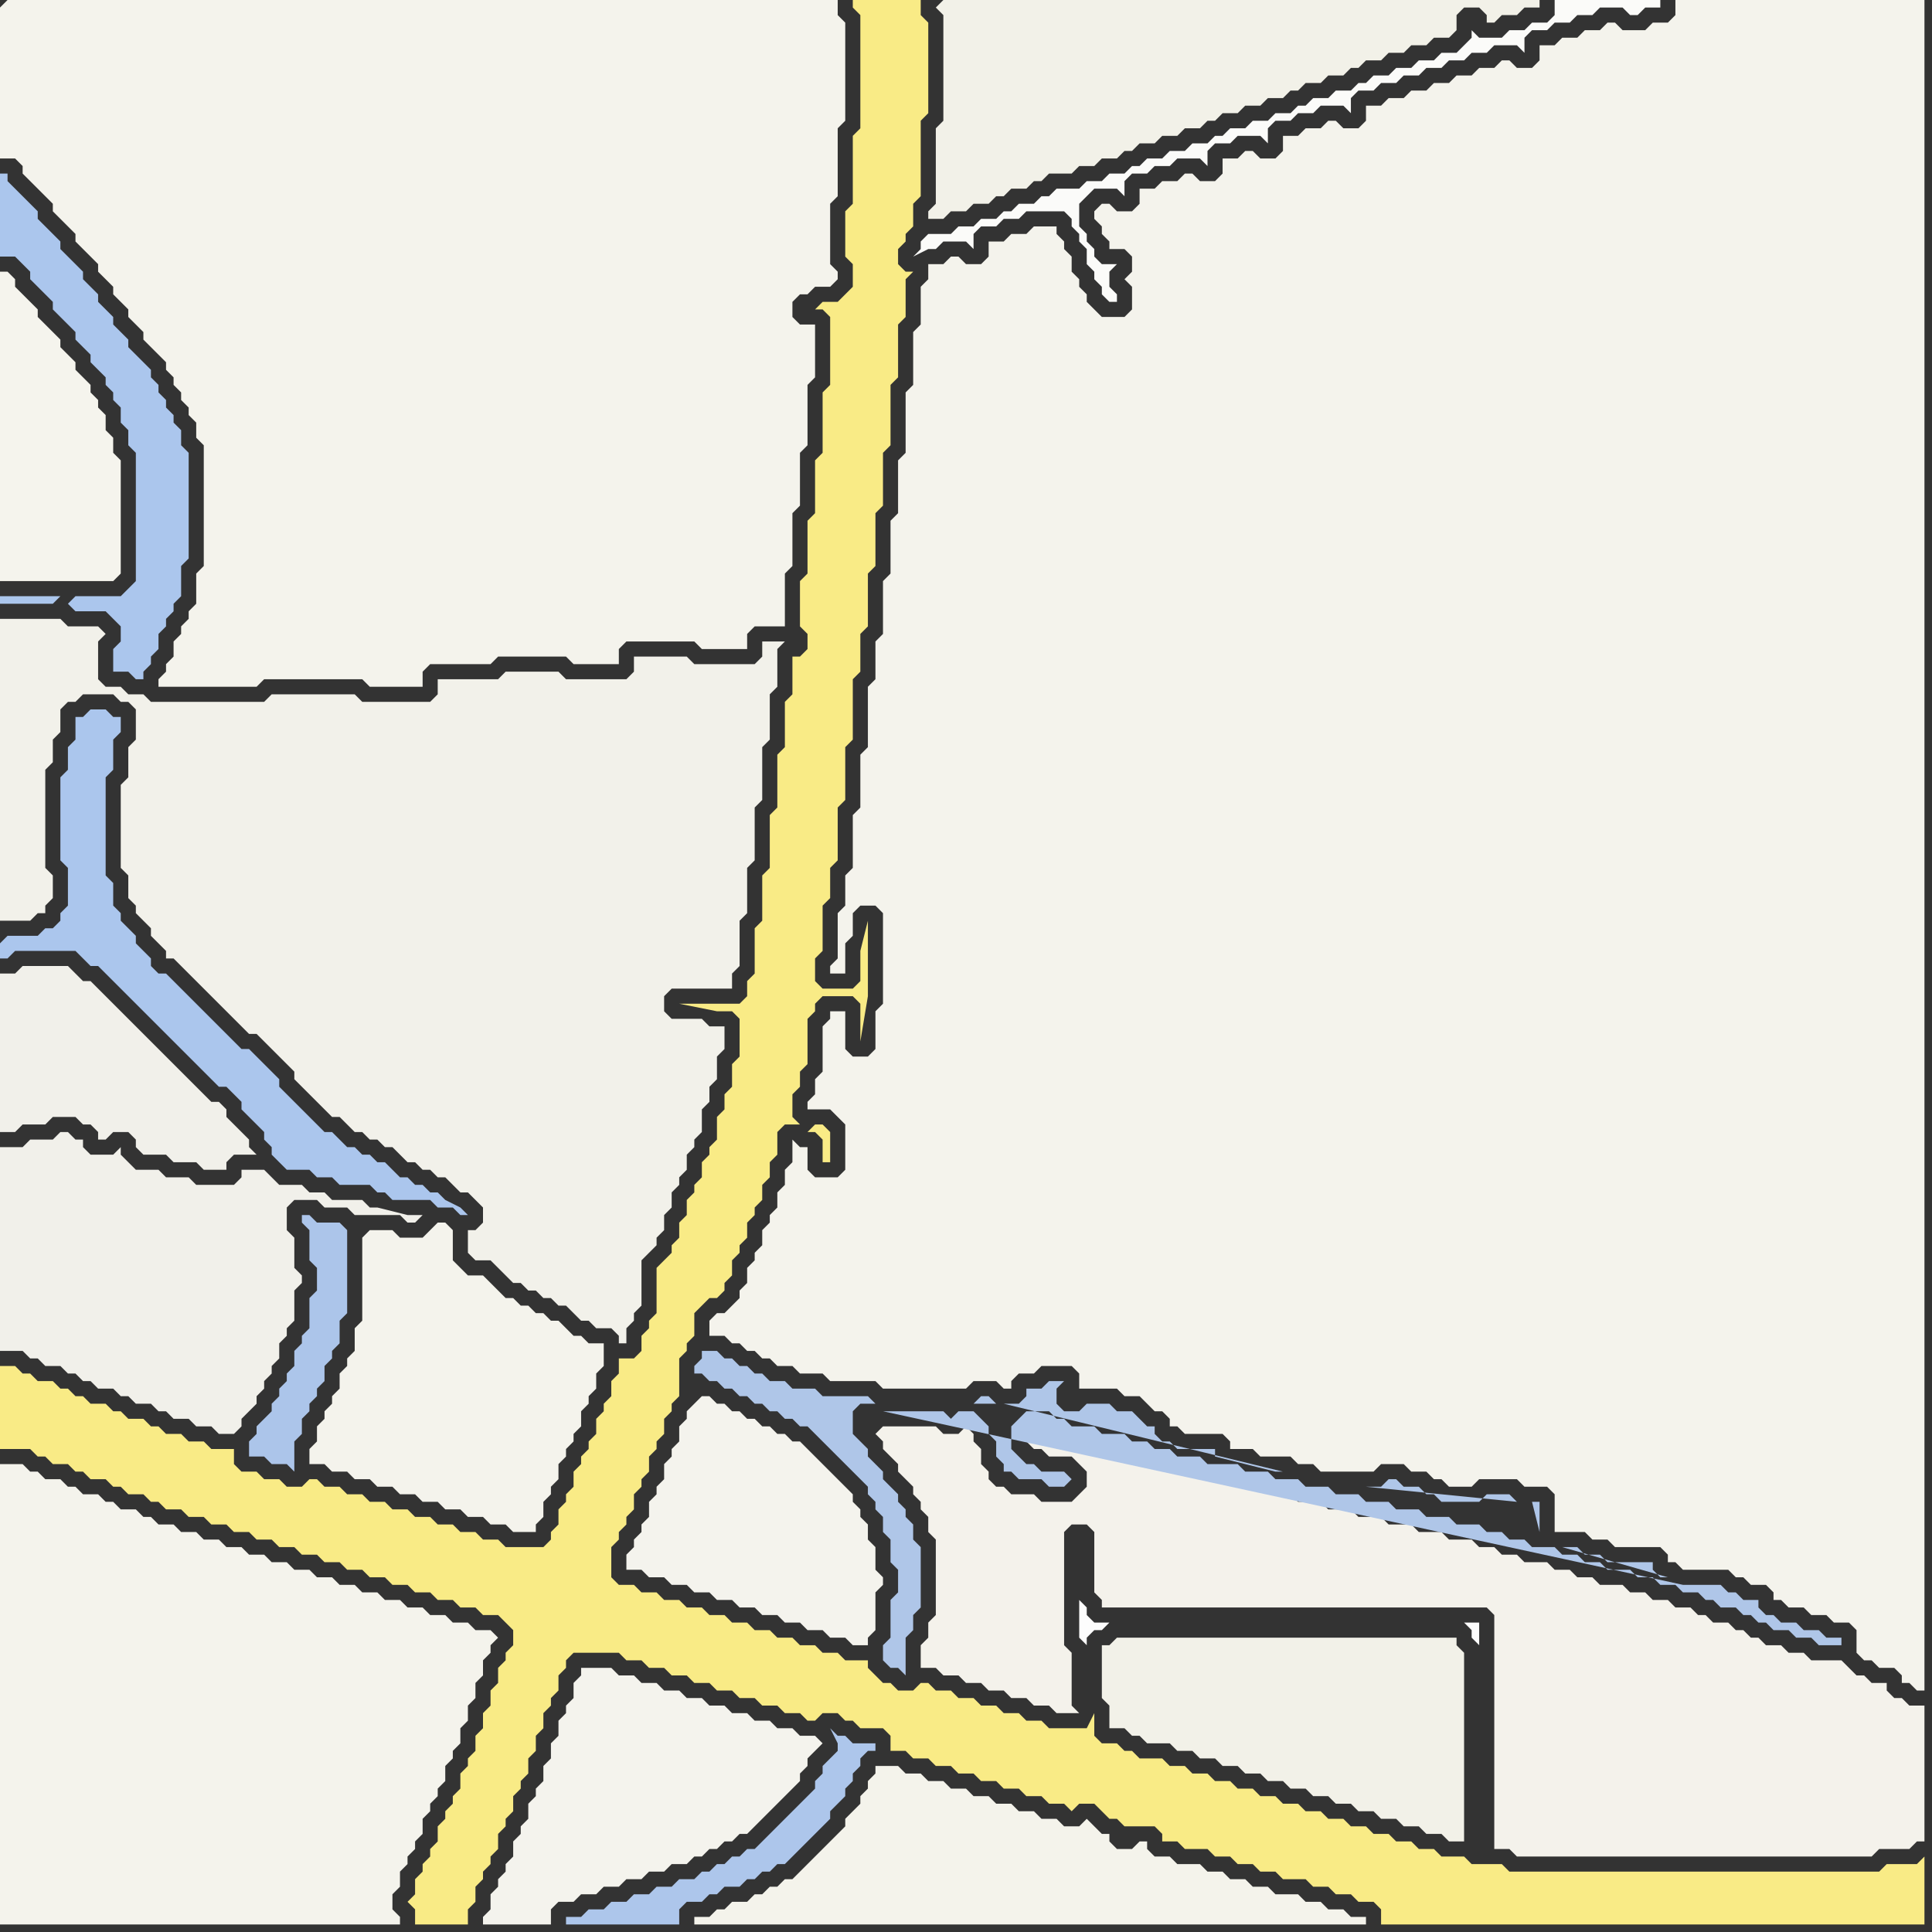 <svg width="256" height="256" xmlns="http://www.w3.org/2000/svg"><rect width="100%" height="100%" fill="#333333" stroke="none"/><script> 
var tempColor;
function hoverPath(evt){
obj = evt.target;
tempColor = obj.getAttribute("fill");
obj.setAttribute("fill","red");
//alert(tempColor);
//obj.setAttribute("stroke","red");}
function recoverPath(evt){
obj = evt.target;
obj.setAttribute("fill", tempColor);
//obj.setAttribute("stroke", tempColor);
}</script><path onmouseover="hoverPath(evt)" onmouseout="recoverPath(evt)" fill="rgb(241,240,234)" d="M  1,152l -1,0 0,27 3,0 1,1 1,0 1,1 2,0 1,1 1,0 1,1 1,0 1,1 2,0 1,1 1,0 1,1 2,0 1,1 1,0 1,1 2,0 1,1 2,0 1,1 2,0 1,-1 0,-1 1,-1 1,-1 0,-1 1,-1 0,-1 1,-1 0,-1 1,-1 0,-2 1,-1 0,-1 1,-1 0,-4 1,-1 0,-1 -1,-1 0,-4 -1,-1 0,-3 1,-1 3,0 1,1 3,0 1,1 6,0 1,1 1,0 1,-1 -2,0 -4,-1 -1,0 -1,-1 -4,0 -1,-1 -2,0 -1,-1 -3,0 -1,-1 -1,-1 -3,0 0,1 -1,1 -5,0 -1,-1 -3,0 -1,-1 -3,0 -2,-2 0,-1 -1,1 -3,0 -1,-1 0,-1 -1,0 -1,-1 -1,0 -1,1 -3,0 -1,1Z"/>
<path onmouseover="hoverPath(evt)" onmouseout="recoverPath(evt)" fill="rgb(171,198,237)" d="M  9,80l 1,1 4,0 1,1 1,1 0,2 -1,1 0,3 2,0 1,1 1,0 0,-1 1,-1 0,-1 1,-1 0,-2 1,-1 0,-1 1,-1 0,-1 1,-1 0,-4 1,-1 0,-14 -1,-1 0,-2 -1,-1 0,-1 -1,-1 0,-1 -1,-1 0,-1 -1,-1 0,-1 -1,-1 -1,-1 -1,-1 0,-1 -1,-1 -1,-1 0,-1 -1,-1 -1,-1 0,-1 -1,-1 -1,-1 0,-1 -1,-1 -1,-1 -1,-1 0,-1 -1,-1 -1,-1 -1,-1 0,-1 -1,-1 -1,-1 -1,-1 -1,-1 0,-1 -1,0 0,11 2,0 1,1 1,1 0,1 1,1 1,1 1,1 0,1 1,1 1,1 1,1 0,1 1,1 1,1 0,1 1,1 1,1 0,1 1,1 0,1 1,1 0,2 1,1 0,2 1,1 0,17 -1,1 -1,1 -6,0 -1,1 -1,-1 -8,0 0,1 7,0 1,-1 1,1Z"/>
<path onmouseover="hoverPath(evt)" onmouseout="recoverPath(evt)" fill="rgb(244,243,236)" d="M  48,164l 0,11 -1,1 0,3 -1,1 0,1 -1,1 0,2 -1,1 0,1 -1,1 0,1 -1,1 0,2 -1,1 0,2 2,0 1,1 2,0 1,1 2,0 1,1 2,0 1,1 2,0 1,1 2,0 1,1 2,0 1,1 2,0 1,1 2,0 1,1 3,0 0,-1 1,-1 0,-2 1,-1 0,-1 1,-1 0,-2 1,-1 0,-1 1,-1 0,-1 1,-1 0,-2 1,-1 0,-1 1,-1 0,-2 1,-1 0,-3 -2,0 -1,-1 -1,0 -1,-1 -1,-1 -1,0 -1,-1 -1,0 -1,-1 -1,0 -1,-1 -1,0 -1,-1 -1,-1 -1,-1 -2,0 -1,-1 -1,-1 0,-4 -1,-1 -1,0 -1,1 0,0 -1,1 -3,0 -1,-1 -3,0 -1,1Z"/>
<path onmouseover="hoverPath(evt)" onmouseout="recoverPath(evt)" fill="rgb(244,243,236)" d="M  0,1l 0,20 2,0 1,1 0,1 1,1 1,1 1,1 1,1 0,1 1,1 1,1 1,1 0,1 1,1 1,1 1,1 0,1 1,1 1,1 0,1 1,1 1,1 0,1 1,1 1,1 0,1 1,1 1,1 1,1 0,1 1,1 0,1 1,1 0,1 1,1 0,1 1,1 0,2 1,1 0,16 -1,1 0,4 -1,1 0,1 -1,1 0,1 -1,1 0,2 -1,1 0,1 -1,1 0,1 13,0 1,-1 13,0 1,1 7,0 0,-2 1,-1 8,0 1,-1 9,0 1,1 6,0 0,-2 1,-1 9,0 1,1 6,0 0,-2 1,-1 4,0 0,-7 1,-1 0,-7 1,-1 0,-7 1,-1 0,-8 1,-1 0,-7 -2,0 -1,-1 0,-2 1,-1 1,0 1,-1 2,0 1,-1 0,-1 -1,-1 0,-8 1,-1 0,-9 1,-1 0,-13 -1,-1 0,-2 -110,0 -1,1Z"/>
<path onmouseover="hoverPath(evt)" onmouseout="recoverPath(evt)" fill="rgb(171,198,237)" d="M  0,125l 0,2 1,0 1,-1 8,0 1,1 1,1 1,0 1,1 1,1 1,1 1,1 1,1 1,1 1,1 1,1 7,7 1,1 1,0 1,1 1,1 0,1 3,3 0,1 1,1 0,1 1,1 1,1 3,0 1,1 2,0 1,1 4,0 1,1 1,0 1,1 5,0 1,1 2,0 1,1 1,0 -1,-1 -2,-1 0,0 -1,-1 -1,0 -1,-1 -1,0 -1,-1 -1,0 -1,-1 -1,-1 -1,0 -1,-1 -1,0 -1,-1 -1,0 -1,-1 -1,-1 -1,0 -1,-1 -1,-1 -1,-1 -1,-1 -1,-1 -1,-1 0,-1 -1,-1 -1,-1 -1,-1 -1,-1 -1,0 -1,-1 -1,-1 -1,-1 -1,-1 -1,-1 -1,-1 -1,-1 -1,-1 -1,-1 -1,-1 -1,0 -1,-1 0,-1 -1,-1 -1,-1 0,-1 -1,-1 -1,-1 0,-1 -1,-1 0,-3 -1,-1 0,-13 1,-1 0,-4 1,-1 0,-2 -1,0 -1,-1 -2,0 -1,1 -1,0 0,3 -1,1 0,3 -1,1 0,11 1,1 0,5 -1,1 0,1 -1,1 -1,0 -1,1 -4,0 -1,1Z"/>
<path onmouseover="hoverPath(evt)" onmouseout="recoverPath(evt)" fill="rgb(241,240,234)" d="M  2,129l -2,0 0,21 2,0 1,-1 3,0 1,-1 3,0 1,1 1,0 1,1 0,1 1,0 1,-1 2,0 1,1 0,1 1,1 3,0 1,1 3,0 1,1 3,0 0,-1 1,-1 3,0 -1,-1 0,-1 -2,-2 -1,-1 0,-1 -1,-1 -1,0 -1,-1 -2,-2 -1,-1 -1,-1 -1,-1 -1,-1 -1,-1 -6,-6 -1,-1 -1,-1 -1,0 -1,-1 -1,-1 -6,0 -1,1Z"/>
<path onmouseover="hoverPath(evt)" onmouseout="recoverPath(evt)" fill="rgb(242,241,234)" d="M  18,97l 0,1 -1,1 0,4 -1,1 0,11 1,1 0,3 1,1 0,1 1,1 1,1 0,1 1,1 1,1 0,1 1,0 1,1 1,1 1,1 2,2 1,1 4,4 1,0 5,5 0,1 5,5 1,0 2,2 1,0 1,1 1,0 1,1 1,0 1,1 1,1 1,0 1,1 1,0 1,1 1,0 1,1 1,1 1,0 1,1 1,1 0,2 -1,1 -1,0 0,3 1,1 2,0 1,1 1,1 1,1 1,0 1,1 1,0 1,1 1,0 1,1 1,0 1,1 1,1 1,0 1,1 2,0 1,1 0,1 1,0 0,-2 1,-1 0,-1 1,-1 0,-6 2,-2 0,-1 1,-1 0,-2 1,-1 0,-2 1,-1 0,-1 1,-1 0,-2 1,-1 0,-1 1,-1 0,-3 1,-1 0,-2 1,-1 0,-3 1,-1 0,-3 -2,0 -1,-1 -4,0 -1,-1 0,-2 1,-1 8,0 0,-2 1,-1 0,-6 1,-1 0,-6 1,-1 0,-7 1,-1 0,-7 1,-1 0,-6 1,-1 0,-5 1,-1 -3,0 0,2 -1,1 -8,0 -1,-1 -7,0 0,2 -1,1 -8,0 -1,-1 -7,0 -1,1 -8,0 0,2 -1,1 -9,0 -1,-1 -11,0 -1,1 -15,0 -1,-1 -2,0 -1,-1 -2,0 -1,-1 0,-5 1,-1 -1,-1 -4,0 -1,-1 -8,0 0,40 4,0 1,-1 1,0 0,-1 1,-1 0,-3 -1,-1 0,-13 1,-1 0,-3 1,-1 0,-3 1,-1 1,0 1,-1 4,0 1,1 1,0 1,1Z"/>
<path onmouseover="hoverPath(evt)" onmouseout="recoverPath(evt)" fill="rgb(244,243,237)" d="M  78,221l -1,0 0,1 -1,1 0,2 -1,1 0,1 -1,1 0,2 -1,1 0,2 -1,1 0,2 -1,1 0,1 -1,1 0,2 -1,1 0,1 -1,1 0,2 -1,1 0,1 -1,1 0,1 -1,1 0,2 -1,1 0,1 9,0 0,-2 1,-1 2,0 1,-1 2,0 1,-1 2,0 1,-1 2,0 1,-1 2,0 1,-1 2,0 1,-1 1,0 1,-1 1,0 1,-1 1,0 1,-1 1,0 1,-1 1,-1 1,-1 1,-1 1,-1 1,-1 1,-1 0,-1 1,-1 0,-1 1,-1 1,-1 -1,-1 -2,0 -1,-1 -2,0 -1,-1 -2,0 -1,-1 -2,0 -1,-1 -2,0 -1,-1 -2,0 -1,-1 -2,0 -1,-1 -2,0 -1,-1 -2,0 -1,-1Z"/>
<path onmouseover="hoverPath(evt)" onmouseout="recoverPath(evt)" fill="rgb(242,241,232)" d="M  124,1l 0,0 1,1 0,14 -1,1 0,10 -1,1 0,1 2,0 1,-1 2,0 1,-1 2,0 1,-1 1,0 1,-1 2,0 1,-1 1,0 1,-1 3,0 1,-1 2,0 1,-1 2,0 1,-1 1,0 1,-1 2,0 1,-1 2,0 1,-1 2,0 1,-1 1,0 1,-1 2,0 1,-1 2,0 1,-1 2,0 1,-1 1,0 1,-1 2,0 1,-1 2,0 1,-1 1,0 1,-1 2,0 1,-1 2,0 1,-1 2,0 1,-1 2,0 1,-1 0,-2 1,-1 2,0 1,1 0,1 1,0 1,-1 2,0 1,-1 2,0 0,-1 -79,0 -1,1Z"/>
<path onmouseover="hoverPath(evt)" onmouseout="recoverPath(evt)" fill="rgb(245,244,237)" d="M  0,38l 0,39 15,0 1,-1 0,-15 -1,-1 0,-2 -1,-1 0,-2 -1,-1 0,-1 -1,-1 0,-1 -1,-1 -1,-1 0,-1 -1,-1 -1,-1 0,-1 -1,-1 -1,-1 -1,-1 0,-1 -1,-1 -1,-1 -1,-1 0,-1 -1,-1 -1,0Z"/>
<path onmouseover="hoverPath(evt)" onmouseout="recoverPath(evt)" fill="rgb(244,243,236)" d="M  1,194l -1,0 0,61 53,0 0,-1 -1,-1 0,-2 1,-1 0,-2 1,-1 0,-1 1,-1 0,-1 1,-1 0,-2 1,-1 0,-1 1,-1 0,-1 1,-1 0,-2 1,-1 0,-1 1,-1 0,-2 1,-1 0,-2 1,-1 0,-2 1,-1 0,-2 1,-1 0,-1 1,-1 -1,-1 -2,0 -1,-1 -2,0 -1,-1 -2,0 -1,-1 -2,0 -1,-1 -2,0 -1,-1 -2,0 -1,-1 -2,0 -1,-1 -2,0 -1,-1 -2,0 -1,-1 -2,0 -1,-1 -2,0 -1,-1 -2,0 -1,-1 -2,0 -1,-1 -2,0 -1,-1 -2,0 -1,-1 -1,0 -1,-1 -2,0 -1,-1 -1,0 -1,-1 -2,0 -1,-1 -1,0 -1,-1 -2,0 -1,-1 -1,0 -1,-1Z"/>
<path onmouseover="hoverPath(evt)" onmouseout="recoverPath(evt)" fill="rgb(172,197,234)" d="M  42,162l 0,0 -1,-1 -1,0 0,1 1,1 0,4 1,1 0,3 -1,1 0,4 -1,1 0,1 -1,1 0,2 -1,1 0,1 -1,1 0,1 -1,1 0,1 -2,2 0,1 -1,1 0,2 2,0 1,1 2,0 1,1 0,-4 1,-1 0,-2 1,-1 0,-1 1,-1 0,-1 1,-1 0,-2 1,-1 0,-1 1,-1 0,-3 1,-1 0,-11 -1,-1Z"/>
<path onmouseover="hoverPath(evt)" onmouseout="recoverPath(evt)" fill="rgb(173,198,235)" d="M  77,254l -2,0 0,1 15,0 0,-2 1,-1 2,0 1,-1 1,0 1,-1 2,0 1,-1 1,0 1,-1 1,0 1,-1 1,0 1,-1 3,-3 1,-1 1,-1 0,-1 1,-1 1,-1 0,-1 1,-1 0,-1 1,-1 0,-1 1,-1 1,0 0,-1 -3,0 -1,-1 -1,0 -1,-1 1,2 0,1 -1,1 -1,1 0,1 -1,1 0,1 -8,8 -1,0 -1,1 -1,0 -1,1 -1,0 -1,1 -1,0 -1,1 -2,0 -1,1 -2,0 -1,1 -2,0 -1,1 -2,0 -1,1 -2,0 -1,1Z"/>
<path onmouseover="hoverPath(evt)" onmouseout="recoverPath(evt)" fill="rgb(244,243,237)" d="M  92,186l 0,0 -1,1 0,1 -1,1 0,2 -1,1 0,1 -1,1 0,2 -1,1 0,1 -1,1 0,2 -1,1 0,1 -1,1 0,1 -1,1 0,2 2,0 1,1 2,0 1,1 2,0 1,1 2,0 1,1 2,0 1,1 2,0 1,1 2,0 1,1 2,0 1,1 2,0 1,1 2,0 1,1 2,0 0,-1 1,-1 0,-5 1,-1 0,-1 -1,-1 0,-3 -1,-1 0,-2 -1,-1 0,-1 -1,-1 0,-1 -1,-1 -1,-1 -1,-1 -1,-1 -1,-1 -1,-1 -1,-1 -1,0 -1,-1 -1,0 -1,-1 -1,0 -1,-1 -1,0 -1,-1 -1,0 -1,-1 -1,0 -1,-1 -1,0 -1,1Z"/>
<path onmouseover="hoverPath(evt)" onmouseout="recoverPath(evt)" fill="rgb(244,243,235)" d="M  94,254l -2,0 0,1 89,0 0,-1 -2,0 -1,-1 -2,0 -1,-1 -2,0 -1,-1 -3,0 -1,-1 -2,0 -1,-1 -2,0 -1,-1 -2,0 -1,-1 -3,0 -1,-1 -2,0 -1,-1 0,-1 -1,0 -1,1 -2,0 -1,-1 0,-1 -1,0 -1,-1 -1,-1 -1,1 -2,0 -1,-1 -2,0 -1,-1 -2,0 -1,-1 -2,0 -1,-1 -2,0 -1,-1 -2,0 -1,-1 -2,0 -1,-1 -2,0 -1,-1 -3,0 0,1 -1,1 0,1 -1,1 0,1 -1,1 -1,1 0,1 -1,1 -1,1 -1,1 -4,4 -1,0 -1,1 -1,0 -1,1 -1,0 -1,1 -2,0 -1,1 -1,0 -1,1Z"/>
<path onmouseover="hoverPath(evt)" onmouseout="recoverPath(evt)" fill="rgb(244,242,235)" d="M  116,190l 0,0 1,1 0,1 1,1 1,1 0,1 1,1 1,1 0,1 1,1 0,1 1,1 0,2 1,1 0,10 -1,1 0,2 -1,1 0,3 2,0 1,1 2,0 1,1 2,0 1,1 2,0 1,1 2,0 1,1 2,0 1,1 3,0 -1,-1 0,-7 -1,-1 0,-15 1,-1 2,0 1,1 0,8 1,1 0,1 51,0 1,1 0,31 2,0 1,1 47,0 1,-1 4,0 1,-1 1,0 0,-18 -2,0 -1,-1 -1,0 -1,-1 0,-1 -2,0 -1,-1 -1,0 -1,-1 -1,-1 -4,0 -1,-1 -2,0 -1,-1 -2,0 -1,-1 -1,0 -1,-1 -1,0 -1,-1 -2,0 -1,-1 -1,0 -1,-1 -2,0 -1,-1 -2,0 -1,-1 -2,0 -1,-1 -3,0 -1,-1 -2,0 -1,-1 -2,0 -1,-1 -3,0 -1,-1 -2,0 -1,-1 -2,0 -1,-1 -3,0 -1,-1 -3,0 -1,-1 -3,0 -1,-1 -3,0 -1,-1 -3,0 -1,-1 -3,0 -1,-1 -3,0 -1,-1 -3,0 -1,-1 -4,0 -1,-1 -3,0 -1,-1 -2,0 -1,-1 -2,0 -1,-1 -3,0 -1,-1 -3,0 -1,-1 -1,0 -1,-1 -1,0 -1,1 0,1 1,1 1,0 1,1 3,0 1,1 1,1 0,2 -2,2 -4,0 -1,-1 -3,0 -1,-1 -1,0 -1,-1 0,-1 -1,-1 0,-2 -1,-1 0,-1 -1,-1 -1,1 -2,0 -1,-1 -7,0 -1,1 -1,-1 0,0 1,1Z"/>
<path onmouseover="hoverPath(evt)" onmouseout="recoverPath(evt)" fill="rgb(249,235,134)" d="M  0,183l 0,9 4,0 1,1 1,0 1,1 2,0 1,1 1,0 1,1 2,0 1,1 1,0 1,1 2,0 1,1 1,0 1,1 2,0 1,1 2,0 1,1 2,0 1,1 2,0 1,1 2,0 1,1 2,0 1,1 2,0 1,1 2,0 1,1 2,0 1,1 2,0 1,1 2,0 1,1 2,0 1,1 2,0 1,1 2,0 1,1 2,0 1,1 1,1 0,2 -1,1 0,1 -1,1 0,2 -1,1 0,2 -1,1 0,2 -1,1 0,2 -1,1 0,1 -1,1 0,2 -1,1 0,1 -1,1 0,1 -1,1 0,2 -1,1 0,1 -1,1 0,1 -1,1 0,2 -1,1 1,1 0,2 7,0 0,-2 1,-1 0,-2 1,-1 0,-1 1,-1 0,-1 1,-1 0,-2 1,-1 0,-1 1,-1 0,-2 1,-1 0,-1 1,-1 0,-2 1,-1 0,-2 1,-1 0,-2 1,-1 0,-1 1,-1 0,-2 1,-1 0,-1 1,-1 6,0 1,1 2,0 1,1 2,0 1,1 2,0 1,1 2,0 1,1 2,0 1,1 2,0 1,1 2,0 1,1 2,0 1,1 1,0 1,-1 2,0 1,1 1,0 1,1 3,0 1,1 0,2 2,0 1,1 2,0 1,1 2,0 1,1 2,0 1,1 2,0 1,1 2,0 1,1 2,0 1,1 2,0 1,1 1,-1 2,0 1,1 1,1 1,0 1,1 4,0 1,1 0,1 2,0 1,1 3,0 1,1 2,0 1,1 2,0 1,1 2,0 1,1 3,0 1,1 2,0 1,1 2,0 1,1 2,0 1,1 0,2 72,0 0,-9 -1,1 -4,0 -1,1 -49,0 -1,-1 -4,0 -1,-1 -3,0 -1,-1 -2,0 -1,-1 -2,0 -1,-1 -2,0 -1,-1 -2,0 -1,-1 -2,0 -1,-1 -2,0 -1,-1 -2,0 -1,-1 -2,0 -1,-1 -2,0 -1,-1 -2,0 -1,-1 -2,0 -1,-1 -2,0 -1,-1 -3,0 -1,-1 -1,0 -1,-1 -2,0 -1,-1 0,-3 -1,2 -5,0 -1,-1 -2,0 -1,-1 -2,0 -1,-1 -2,0 -1,-1 -2,0 -1,-1 -2,0 -1,-1 -1,0 -1,1 -2,0 -1,-1 -1,0 -1,-1 -1,-1 0,-1 -3,0 -1,-1 -2,0 -1,-1 -2,0 -1,-1 -2,0 -1,-1 -2,0 -1,-1 -2,0 -1,-1 -2,0 -1,-1 -2,0 -1,-1 -2,0 -1,-1 -2,0 -1,-1 -2,0 -1,-1 0,-4 1,-1 0,-1 1,-1 0,-1 1,-1 0,-2 1,-1 0,-1 1,-1 0,-2 1,-1 0,-1 1,-1 0,-2 1,-1 0,-1 1,-1 0,-5 1,-1 0,-1 1,-1 0,-3 1,-1 1,-1 1,0 1,-1 0,-1 1,-1 0,-2 1,-1 0,-1 1,-1 0,-2 1,-1 0,-1 1,-1 0,-2 1,-1 0,-2 1,-1 0,-3 1,-1 2,0 -1,-1 0,-3 1,-1 0,-2 1,-1 0,-6 1,-1 0,-1 1,-1 4,0 1,1 0,5 1,-6 0,-10 -1,4 0,4 -1,1 -4,0 -1,-1 0,-3 1,-1 0,-6 1,-1 0,-4 1,-1 0,-7 1,-1 0,-7 1,-1 0,-8 1,-1 0,-5 1,-1 0,-7 1,-1 0,-7 1,-1 0,-7 1,-1 0,-8 1,-1 0,-7 1,-1 0,-5 1,-1 -1,0 -1,-1 0,-2 1,-1 0,-1 1,-1 0,-3 1,-1 0,-10 1,-1 0,-12 -1,-1 0,-2 -9,0 0,1 1,1 0,15 -1,1 0,9 -1,1 0,6 1,1 0,3 -1,1 -1,1 -2,0 -1,1 1,0 1,1 0,9 -1,1 0,8 -1,1 0,7 -1,1 0,7 -1,1 0,6 1,1 0,2 -1,1 -1,0 0,5 -1,1 0,6 -1,1 0,7 -1,1 0,7 -1,1 0,6 -1,1 0,6 -1,1 0,2 -1,1 -8,0 5,1 2,0 1,1 0,5 -1,1 0,3 -1,1 0,2 -1,1 0,3 -1,1 0,1 -1,1 0,2 -1,1 0,1 -1,1 0,2 -1,1 0,2 -1,1 0,1 -1,1 -1,1 0,6 -1,1 0,1 -1,1 0,2 -1,1 -2,0 0,2 -1,1 0,2 -1,1 0,1 -1,1 0,2 -1,1 0,1 -1,1 0,1 -1,1 0,2 -1,1 0,1 -1,1 0,2 -1,1 0,1 -1,1 -5,0 -1,-1 -2,0 -1,-1 -2,0 -1,-1 -2,0 -1,-1 -2,0 -1,-1 -2,0 -1,-1 -2,0 -1,-1 -2,0 -1,-1 -2,0 -1,-1 -1,0 -1,1 -2,0 -1,-1 -2,0 -1,-1 -2,0 -1,-1 0,-2 -3,0 -1,-1 -2,0 -1,-1 -2,0 -1,-1 -1,0 -1,-1 -2,0 -1,-1 -1,0 -1,-1 -2,0 -1,-1 -1,0 -1,-1 -1,0 -1,-1 -2,0 -1,-1 -1,0 -1,-1 -2,0 0,2 107,-33 1,0 1,1 0,3 1,0 0,-4 -1,-1 -1,0 -1,1 -107,33Z"/>
<path onmouseover="hoverPath(evt)" onmouseout="recoverPath(evt)" fill="rgb(175,198,232)" d="M  132,186l 0,0 -1,-1 -1,0 -1,1 -13,0 -1,-1 -6,0 -1,-1 -3,0 -1,-1 -2,0 -1,-1 -1,0 -1,-1 -1,0 -1,-1 -1,0 -1,-1 -2,0 0,1 -1,1 0,1 1,0 1,1 1,0 1,1 1,0 1,1 1,0 1,1 1,0 1,1 1,0 1,1 1,0 1,1 1,0 1,1 1,1 1,1 1,1 1,1 1,1 1,1 1,1 0,1 1,1 0,1 1,1 0,2 1,1 0,3 1,1 0,3 -1,1 0,5 -1,1 0,2 1,1 1,0 1,1 0,-5 1,-1 0,-2 1,-1 0,-8 -1,-1 0,-2 -1,-1 0,-1 -1,-1 0,-1 -1,-1 -1,-1 0,-1 -1,-1 -1,-1 0,-1 -1,-1 -1,-1 0,-3 1,-1 18,0 -15,1 8,0 1,1 1,-1 2,0 1,1 1,1 0,1 1,1 0,2 1,1 0,1 1,0 1,1 3,0 1,1 2,0 1,-1 0,0 -1,-1 -3,0 -1,-1 -1,0 -1,-1 -1,-1 0,-3 1,-1 1,-1 3,0 1,1 1,0 1,1 3,0 1,1 3,0 1,1 2,0 1,1 2,0 1,1 3,0 1,1 4,0 1,1 3,0 1,1 3,0 1,1 3,0 1,1 3,0 1,1 3,0 1,1 3,0 1,1 3,0 1,1 3,0 1,1 2,0 1,1 2,0 1,1 3,0 1,1 2,0 1,1 2,0 1,1 3,0 1,1 2,0 1,1 2,0 1,1 2,0 1,1 1,0 1,1 2,0 1,1 1,0 1,1 1,0 1,1 2,0 1,1 2,0 1,1 3,0 0,-1 -2,0 -1,-1 -2,0 -1,-1 -2,0 -1,-1 -1,0 -1,-1 0,-1 -2,0 -1,-1 -1,0 -1,-1 -5,0 -106,-23 15,-1 89,23 -1,0 -1,-1 0,-1 -6,0 -1,-1 -2,0 -1,-1 -2,0 14,4 -89,-23 49,11 2,0 1,-1 1,0 1,1 2,0 1,1 1,0 1,1 5,0 1,-1 3,0 1,1 -20,-2 -49,-11 38,9 -1,0 -4,-1 -4,-1 0,-1 -5,0 -1,-1 -1,0 -1,-1 0,-1 -1,0 -1,-1 -1,-1 -2,0 -1,-1 -3,0 -1,1 -2,0 -1,-1 0,-2 1,-1 -2,0 -1,1 -2,0 0,1 -1,1 -2,0 37,9 -38,-9 72,17 0,-4 -1,0 1,4 -72,-17Z"/>
<path onmouseover="hoverPath(evt)" onmouseout="recoverPath(evt)" fill="rgb(242,241,232)" d="M  147,218l -1,0 0,7 1,1 0,3 2,0 1,1 1,0 1,1 3,0 1,1 2,0 1,1 2,0 1,1 2,0 1,1 2,0 1,1 2,0 1,1 2,0 1,1 2,0 1,1 2,0 1,1 2,0 1,1 2,0 1,1 2,0 1,1 2,0 1,1 2,0 0,-25 -1,-1 0,-1 -45,0 -1,1Z"/>
<path onmouseover="hoverPath(evt)" onmouseout="recoverPath(evt)" fill="rgb(253,253,253)" d="M  147,215l -2,0 -1,-1 0,-1 -1,-1 0,5 1,1 0,-1 1,-1 1,0 1,-1 47,0 1,1 0,1 1,1 0,-3Z"/>
<path onmouseover="hoverPath(evt)" onmouseout="recoverPath(evt)" fill="rgb(244,243,236)" d="M  171,193l 0,0 1,1 2,0 1,1 7,0 1,-1 3,0 1,1 2,0 1,1 1,0 1,1 3,0 1,-1 5,0 1,1 3,0 1,1 0,5 4,0 1,1 2,0 1,1 6,0 1,1 0,1 1,0 1,1 6,0 1,1 1,0 1,1 2,0 1,1 0,1 1,0 1,1 2,0 1,1 2,0 1,1 2,0 1,1 0,3 1,1 1,0 1,1 2,0 1,1 0,1 1,0 1,1 1,0 0,-224 -33,0 0,2 -1,1 -2,0 -1,1 -3,0 -1,-1 -1,0 -1,1 -2,0 -1,1 -2,0 -1,1 -2,0 0,2 -1,1 -2,0 -1,-1 -1,0 -1,1 -2,0 -1,1 -2,0 -1,1 -2,0 -1,1 -2,0 -1,1 -2,0 -1,1 -2,0 0,2 -1,1 -2,0 -1,-1 -1,0 -1,1 -2,0 -1,1 -2,0 0,2 -1,1 -2,0 -1,-1 -1,0 -1,1 -2,0 0,2 -1,1 -2,0 -1,-1 -1,0 -1,1 -2,0 -1,1 -2,0 0,2 -1,1 -2,0 -1,-1 -1,0 -1,1 0,1 1,1 0,1 1,1 0,1 2,0 1,1 0,2 -1,1 1,1 0,3 -1,1 -3,0 -1,-1 -1,-1 0,-1 -1,-1 0,-1 -1,-1 0,-2 -1,-1 0,-1 -1,-1 0,-1 -3,0 -1,1 -2,0 -1,1 -2,0 0,2 -1,1 -2,0 -1,-1 -1,0 -1,1 -2,0 0,2 -1,1 0,5 -1,1 0,7 -1,1 0,8 -1,1 0,7 -1,1 0,7 -1,1 0,7 -1,1 0,5 -1,1 0,8 -1,1 0,7 -1,1 0,7 -1,1 0,4 -1,1 0,6 -1,1 0,1 2,0 0,-4 1,-1 0,-3 1,-1 2,0 1,1 0,12 -1,1 0,5 -1,1 -2,0 -1,-1 0,-5 -2,0 0,1 -1,1 0,6 -1,1 0,2 -1,1 0,1 3,0 1,1 1,1 0,6 -1,1 -3,0 -1,-1 0,-3 -1,0 -1,-1 0,3 -1,1 0,2 -1,1 0,2 -1,1 0,1 -1,1 0,2 -1,1 0,1 -1,1 0,2 -1,1 0,1 -1,1 -1,1 -1,0 -1,1 0,2 2,0 1,1 1,0 1,1 1,0 1,1 1,0 1,1 2,0 1,1 3,0 1,1 6,0 1,1 11,0 1,-1 3,0 1,1 1,0 0,-1 1,-1 2,0 1,-1 4,0 1,1 0,2 5,0 1,1 2,0 1,1 1,1 1,0 1,1 0,1 1,0 1,1 5,0 1,1 0,1 3,0 1,1Z"/>
<path onmouseover="hoverPath(evt)" onmouseout="recoverPath(evt)" fill="rgb(251,251,249)" d="M  195,4l 0,1 -1,1 -1,1 -2,0 -1,1 -2,0 -1,1 -2,0 -1,1 -2,0 -1,1 -1,0 -1,1 -2,0 -1,1 -2,0 -1,1 -1,0 -1,1 -2,0 -1,1 -2,0 -1,1 -2,0 -1,1 -1,0 -1,1 -2,0 -1,1 -2,0 -1,1 -2,0 -1,1 -1,0 -1,1 -2,0 -1,1 -2,0 -1,1 -3,0 -1,1 -1,0 -1,1 -2,0 -1,1 -1,0 -1,1 -2,0 -1,1 -2,0 -1,1 -3,0 -1,1 0,1 -1,1 2,-1 1,0 1,-1 3,0 1,1 0,-2 1,-1 2,0 1,-1 2,0 1,-1 5,0 1,1 0,1 1,1 0,1 1,1 0,2 1,1 0,1 1,1 0,1 1,1 1,0 0,-1 -1,-1 0,-2 1,-1 -2,0 -1,-1 0,-1 -1,-1 0,-1 -1,-1 0,-3 1,-1 1,-1 3,0 1,1 0,-2 1,-1 2,0 1,-1 2,0 1,-1 3,0 1,1 0,-2 1,-1 2,0 1,-1 3,0 1,1 0,-2 1,-1 2,0 1,-1 2,0 1,-1 3,0 1,1 0,-2 1,-1 2,0 1,-1 2,0 1,-1 2,0 1,-1 2,0 1,-1 2,0 1,-1 2,0 1,-1 3,0 1,1 0,-2 1,-1 2,0 1,-1 2,0 1,-1 2,0 1,-1 3,0 1,1 1,0 1,-1 2,0 0,-1 -14,0 0,2 -1,1 -2,0 -1,1 -2,0 -1,1 -3,0 -1,-1Z"/>
</svg>